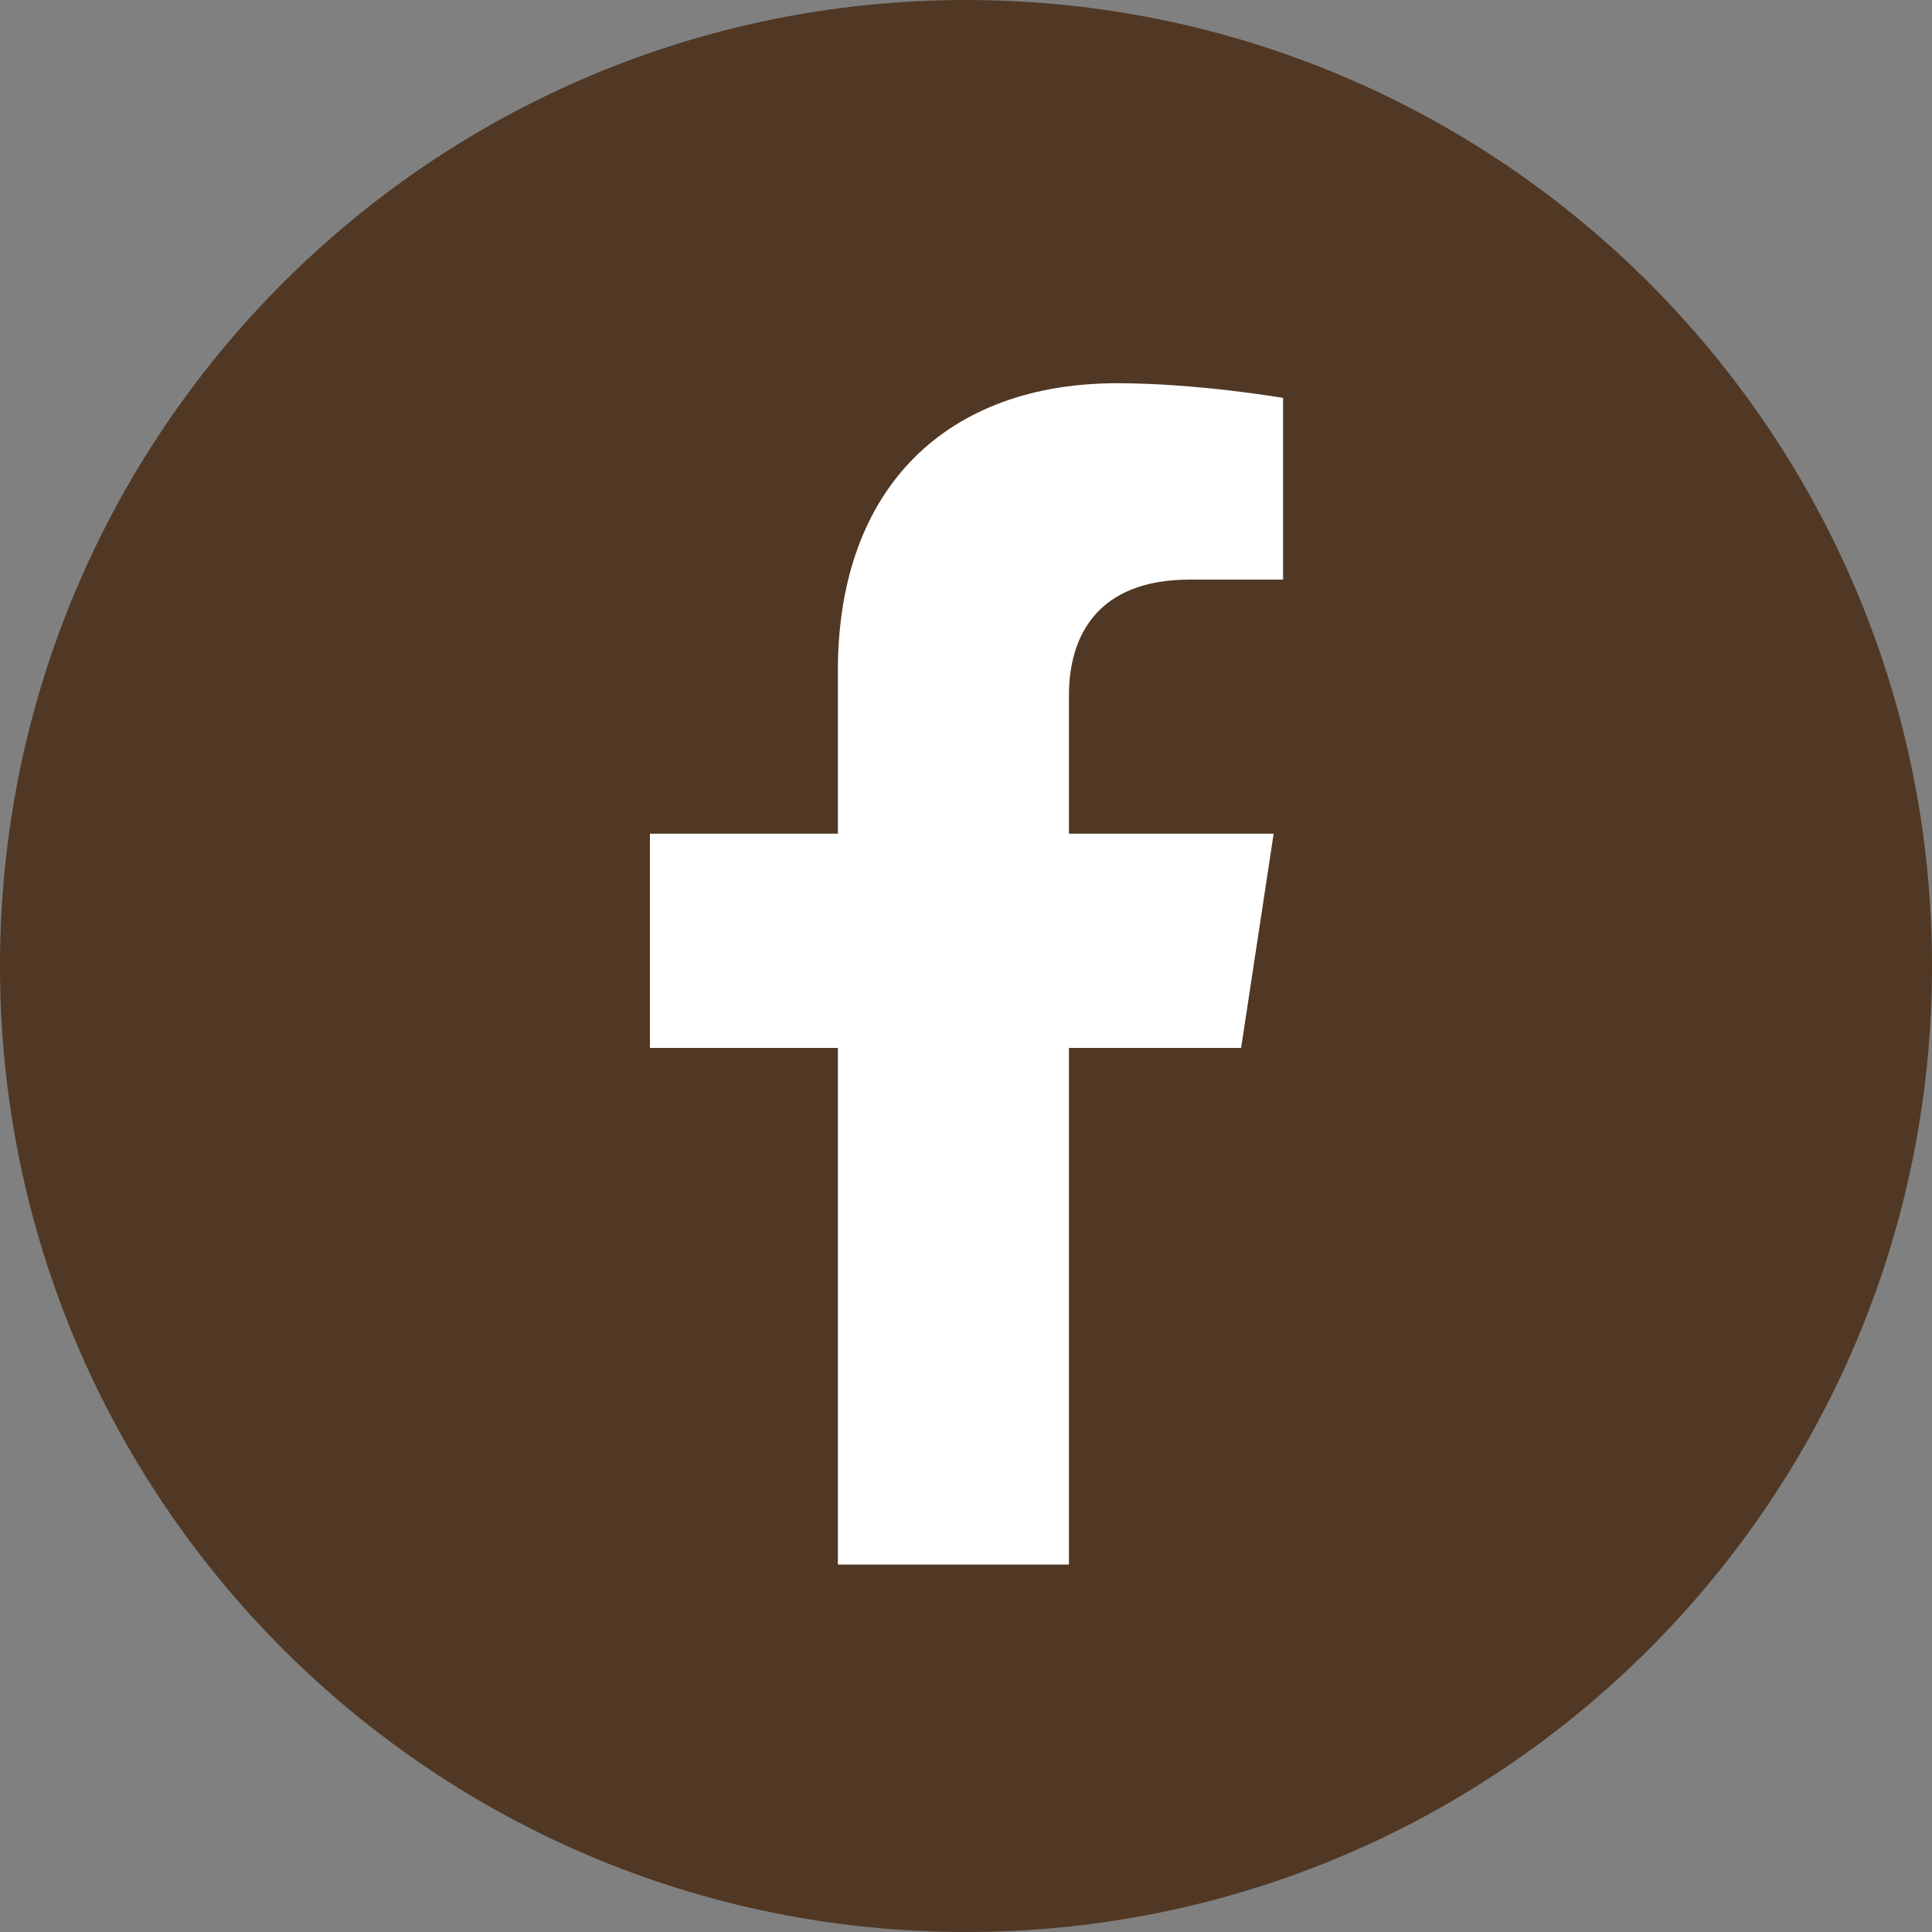 <svg width="25" height="25" viewBox="0 0 25 25" fill="none" xmlns="http://www.w3.org/2000/svg">
<rect x="0" y="0" width="25" height="25" fill="#808080" stroke="none"/>
<path d="M12.5 25C19.404 25 25 19.404 25 12.5C25 5.596 19.404 0 12.5 0C5.596 0 0 5.596 0 12.5C0 19.404 5.596 25 12.5 25Z" fill="#503824"/>
<path d="M16.06 13.56L16.481 10.788H13.832V8.995C13.832 8.234 14.198 7.5 15.394 7.5H16.603V5.149C16.603 5.149 15.503 4.959 14.457 4.959C12.269 4.959 10.842 6.291 10.842 8.682V10.788H8.41V13.56H10.842V20.245H13.832V13.56H16.06Z" fill="white"/>
</svg>
